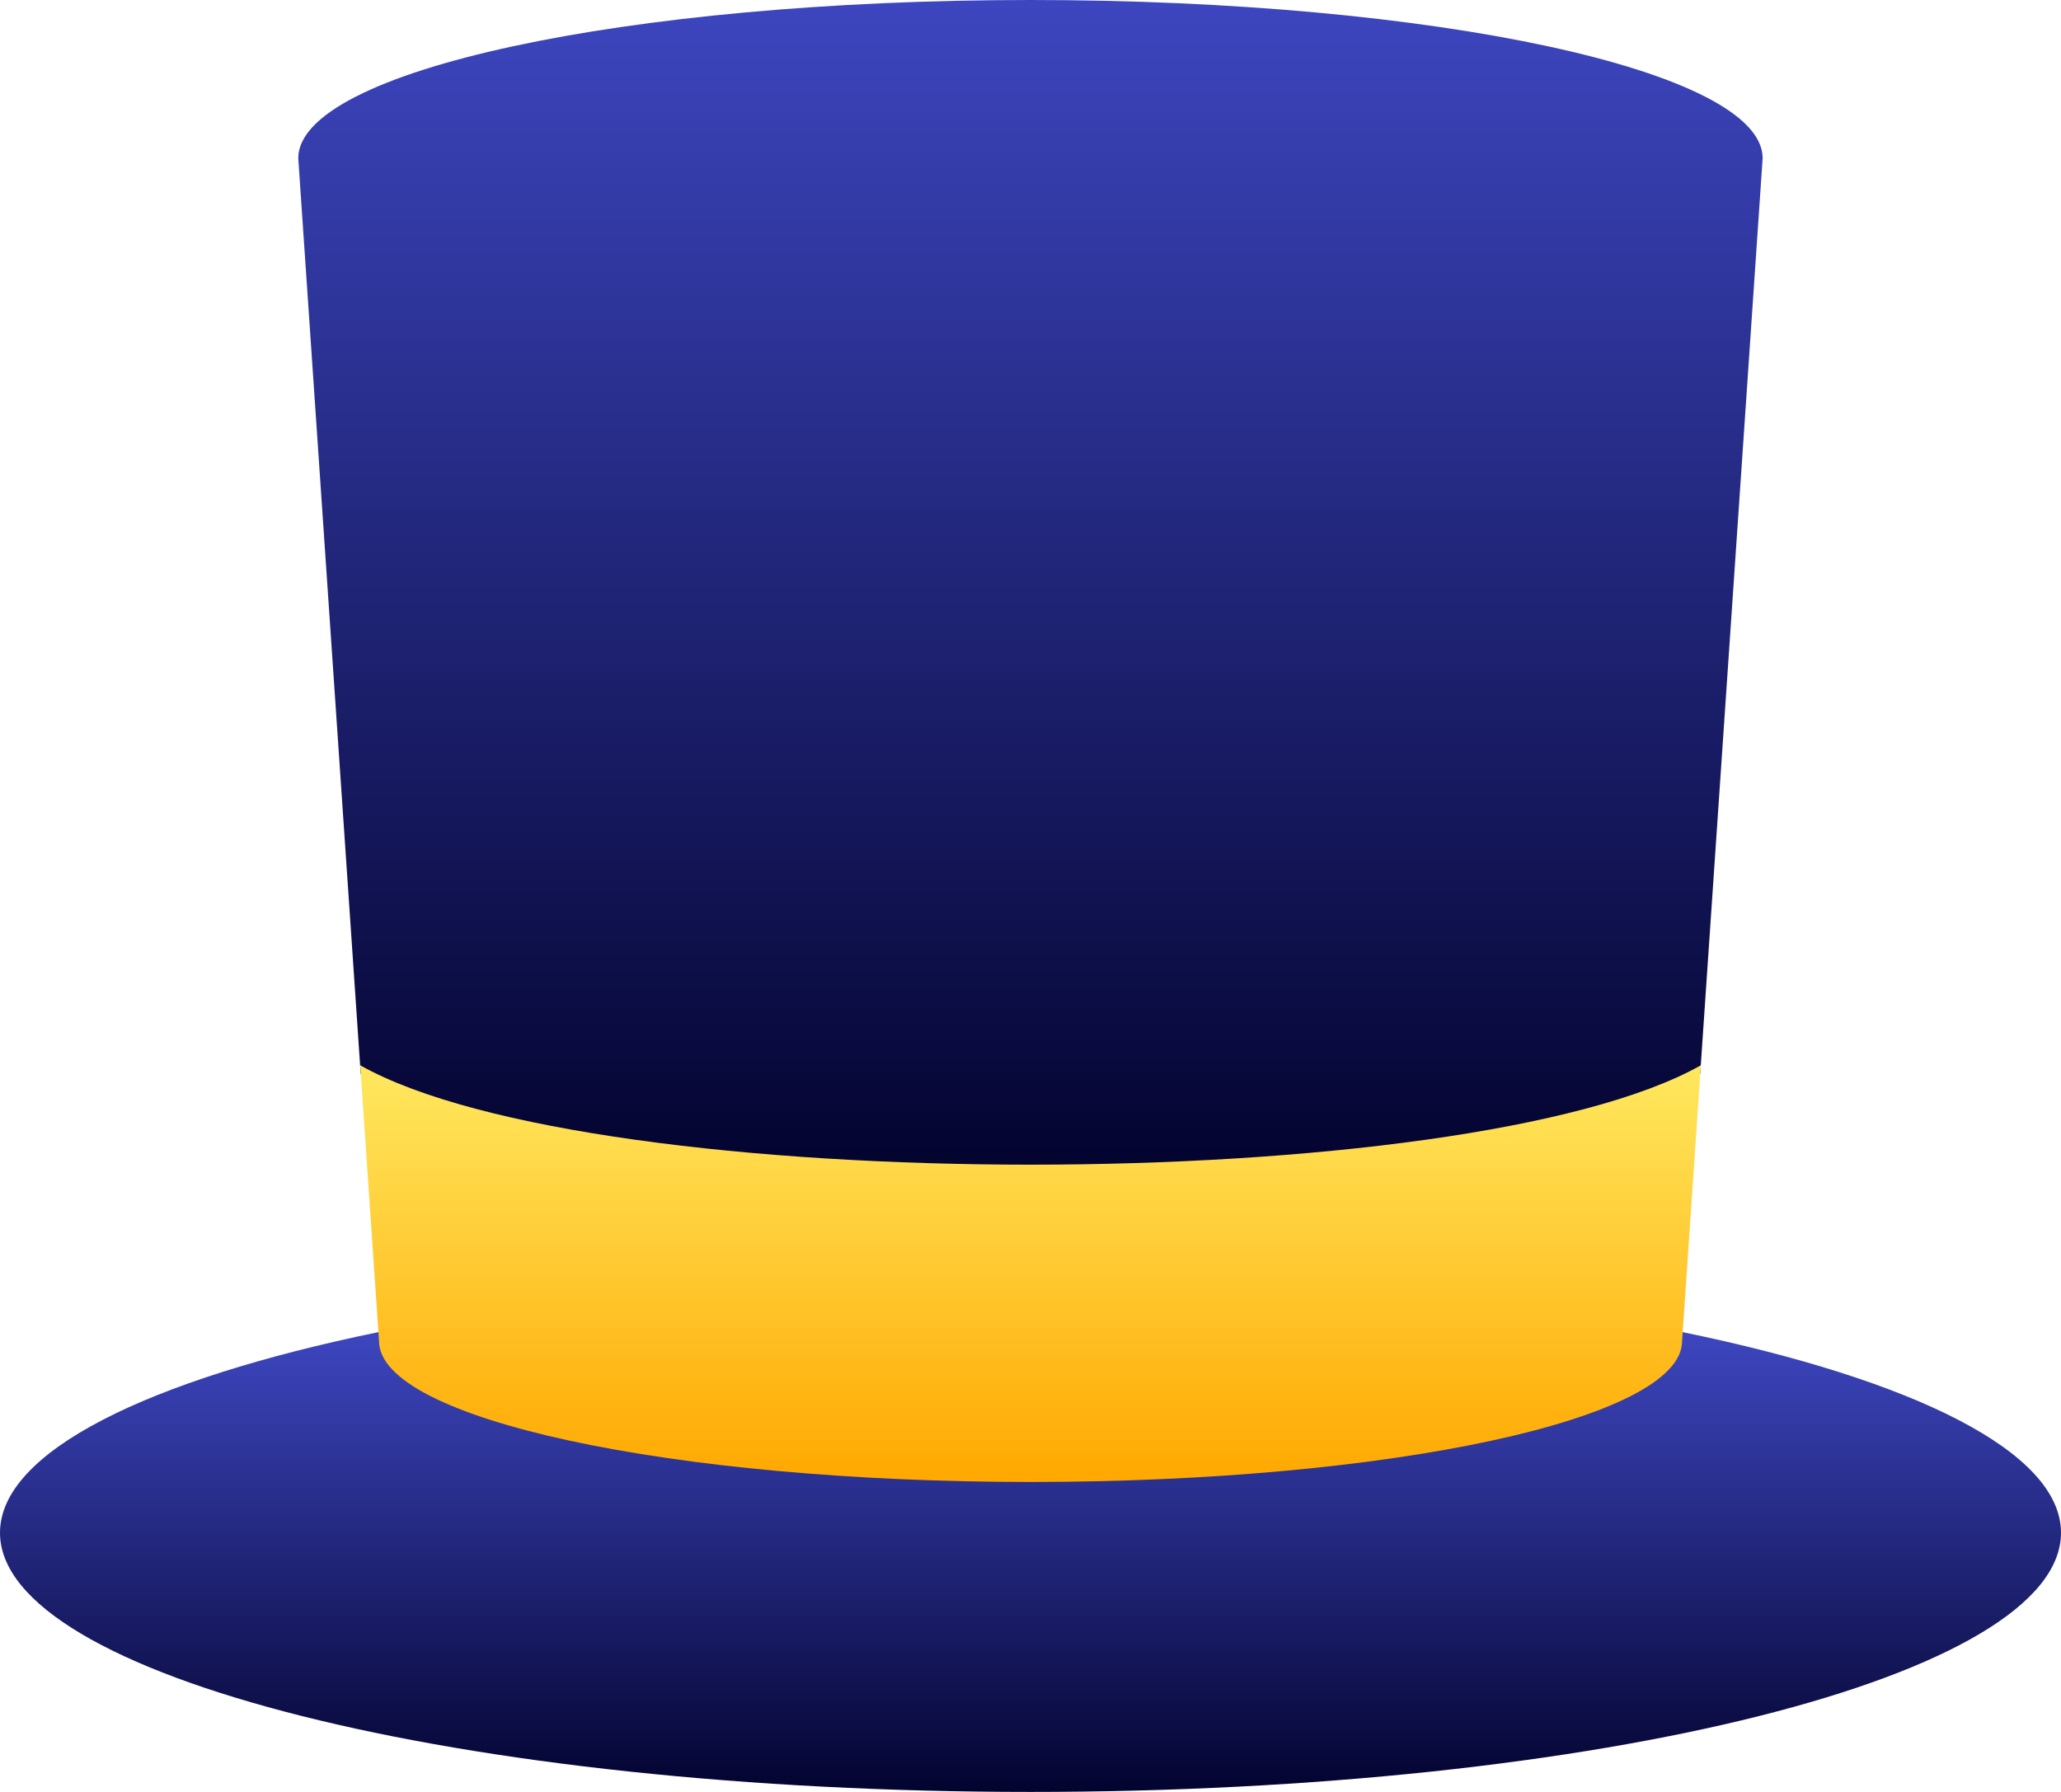 <svg width="46" height="40" viewBox="0 0 46 40" fill="none" xmlns="http://www.w3.org/2000/svg">
<path d="M22.999 0C13.973 0 6.657 1.581 6.657 3.532C6.657 3.542 8.05 23.959 8.051 23.974C13.314 26.922 32.684 26.922 37.947 23.974C37.947 23.964 39.341 3.541 39.341 3.532C39.341 1.581 32.024 0 22.999 0Z" fill="url(#paint0_linear_373_6127)"/>
<path d="M37.555 29.736H8.445C3.29 30.797 0 32.409 0 34.215C0 37.41 10.297 40 23 40C35.703 40 46 37.41 46 34.215C46 32.409 42.71 30.797 37.555 29.736Z" fill="url(#paint1_linear_373_6127)"/>
<path d="M8.04 23.78L8.46 29.938C8.46 31.674 14.97 33.081 23.001 33.081C31.032 33.081 37.543 31.674 37.543 29.938L37.962 23.78C32.719 26.736 13.287 26.739 8.04 23.78Z" fill="url(#paint2_linear_373_6127)"/>
<defs>
<linearGradient id="paint0_linear_373_6127" x1="22.999" y1="0" x2="22.999" y2="26.185" gradientUnits="userSpaceOnUse">
<stop stop-color="#3D46BF"/>
<stop offset="1" stop-color="#03032F"/>
</linearGradient>
<linearGradient id="paint1_linear_373_6127" x1="23" y1="29.736" x2="23" y2="40" gradientUnits="userSpaceOnUse">
<stop stop-color="#3D46BF"/>
<stop offset="1" stop-color="#03032F"/>
</linearGradient>
<linearGradient id="paint2_linear_373_6127" x1="23.001" y1="23.78" x2="23.001" y2="33.081" gradientUnits="userSpaceOnUse">
<stop stop-color="#FFE85F"/>
<stop offset="1" stop-color="#FFA800"/>
</linearGradient>
</defs>
</svg>
